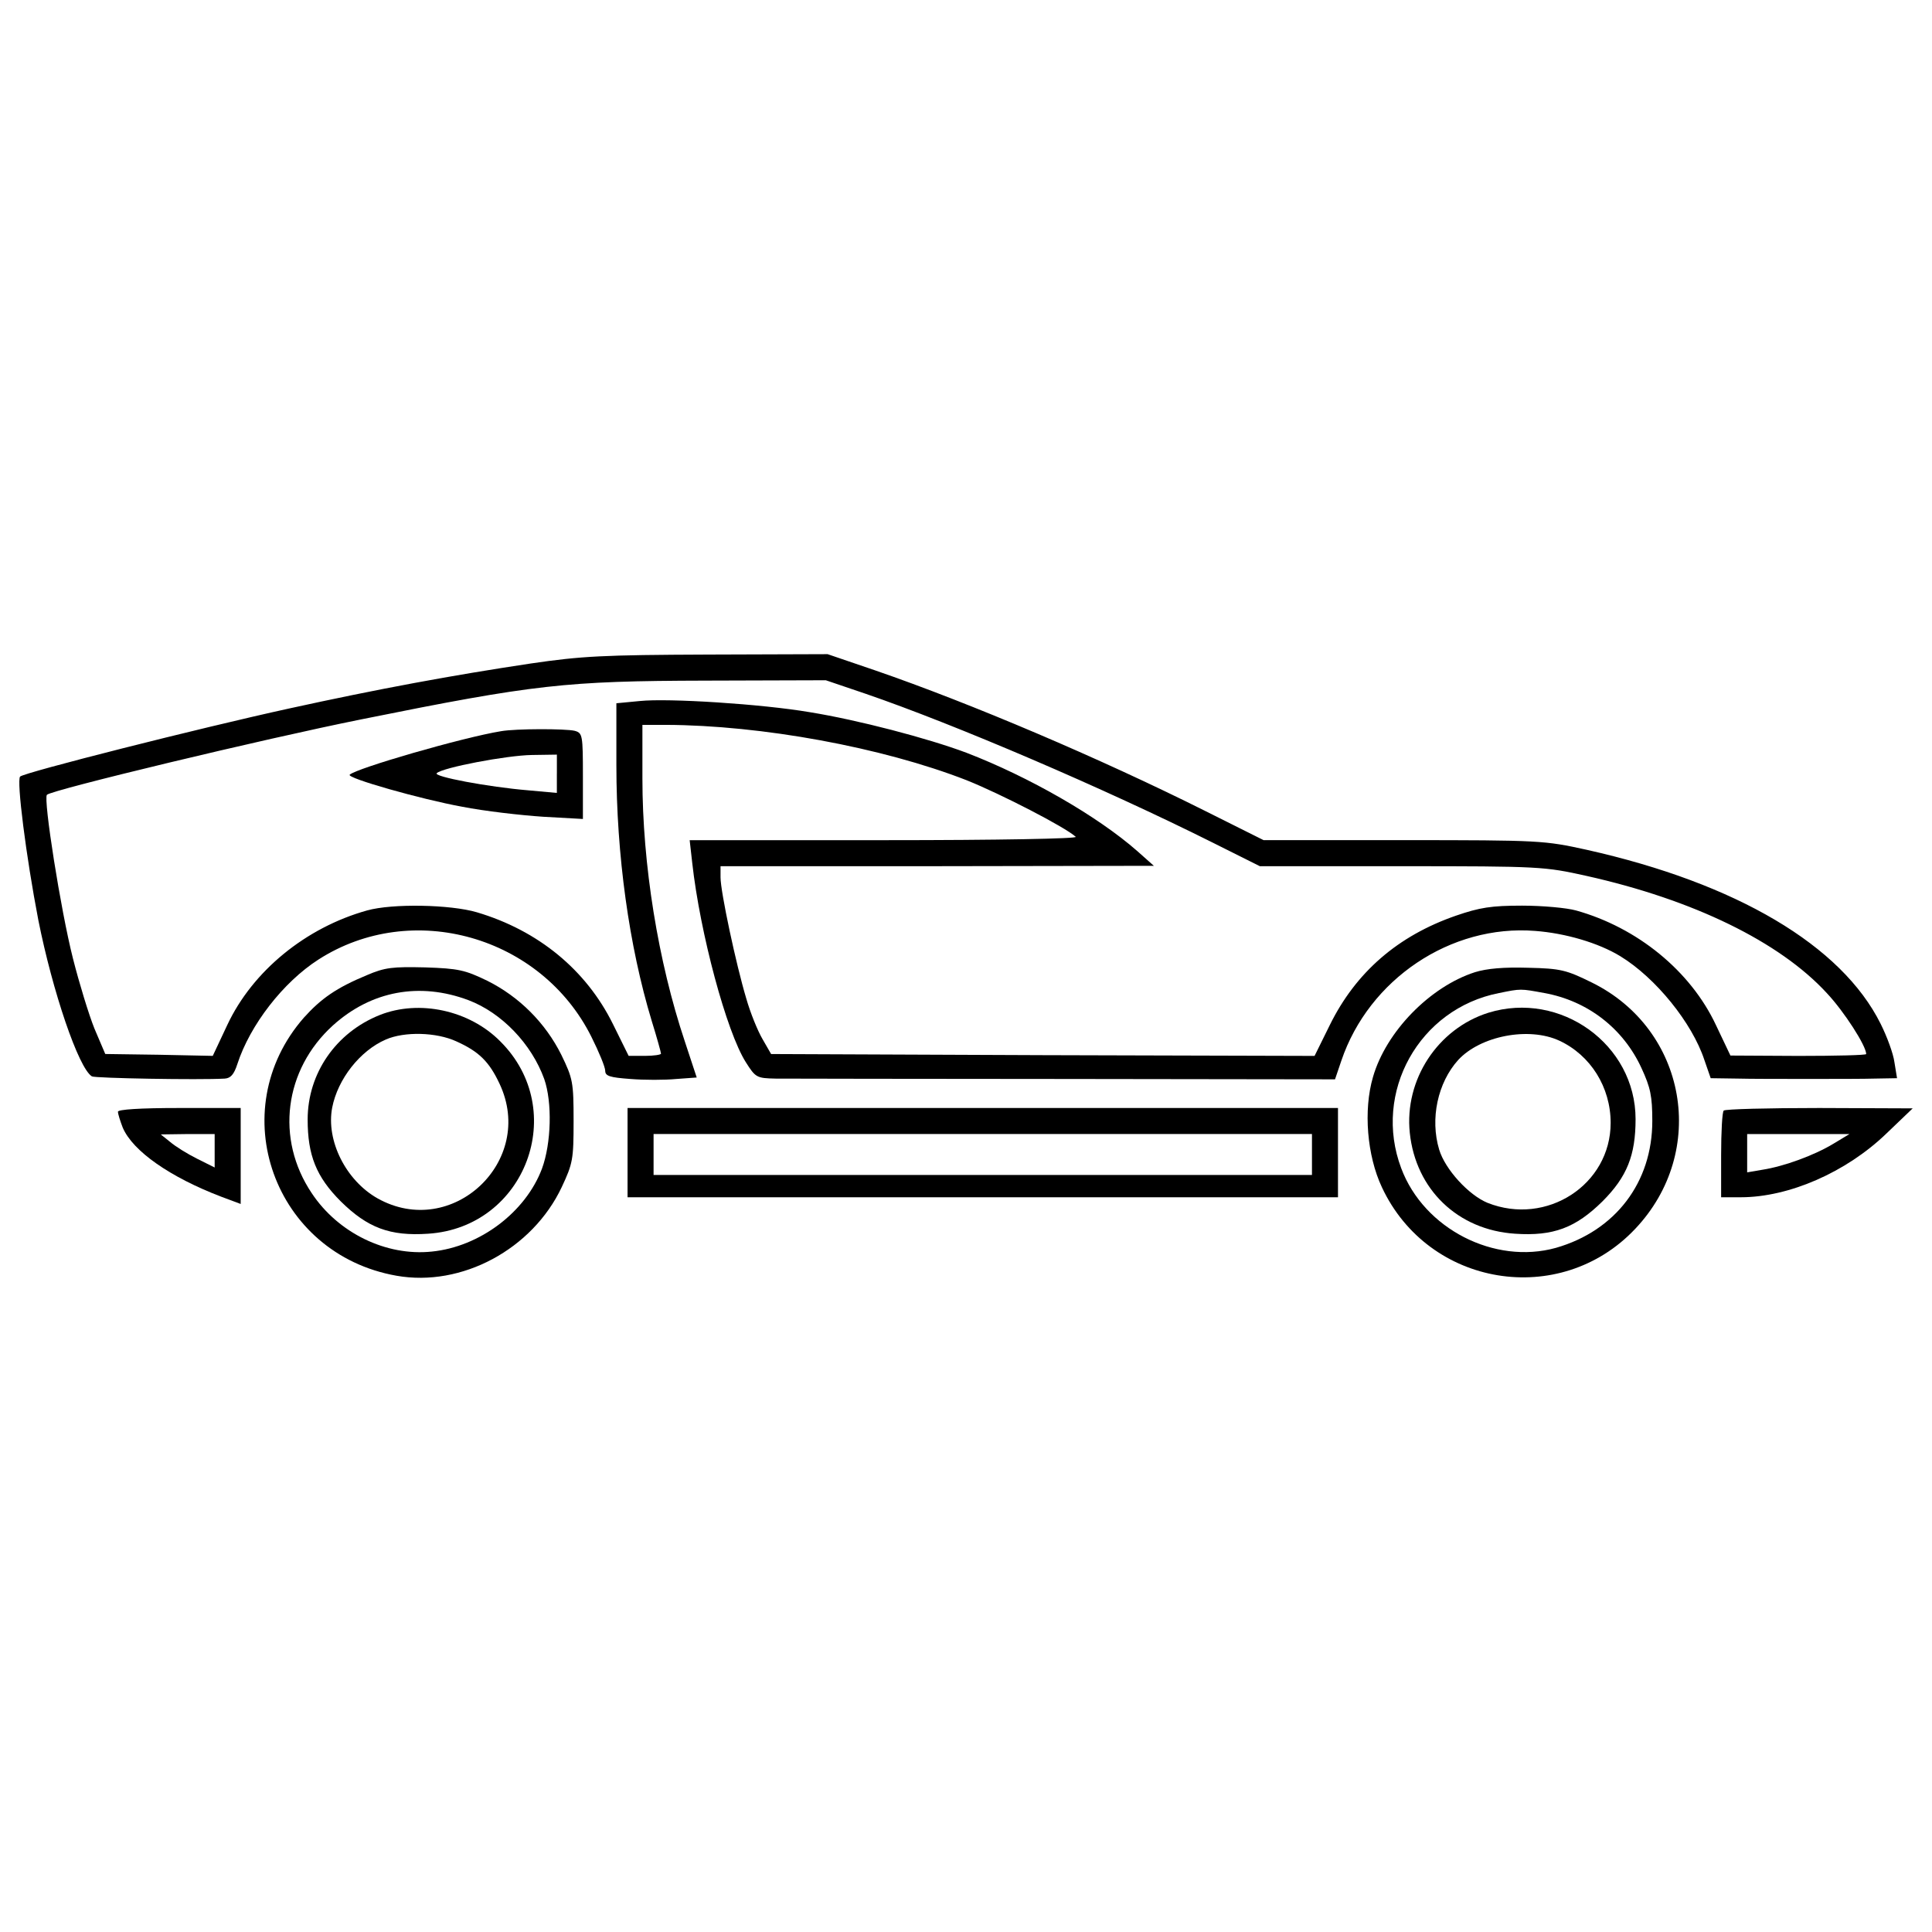 <?xml version="1.0" encoding="utf-8"?>
<!-- Svg Vector Icons : http://www.onlinewebfonts.com/icon -->
<!DOCTYPE svg PUBLIC "-//W3C//DTD SVG 1.1//EN" "http://www.w3.org/Graphics/SVG/1.1/DTD/svg11.dtd">
<svg version="1.1" xmlns="http://www.w3.org/2000/svg" xmlns:xlink="http://www.w3.org/1999/xlink" x="0px" y="0px" viewBox="0 0 1000 1000" enable-background="new 0 0 1000 1000" xml:space="preserve">
<g><g transform="translate(0,511) scale(0.1,-0.1)"><path d="M2747.6,1675.8c-410.1-61.6-785.5-130.9-1251.4-233s-1370.8-331.1-1392-352.3c-19.3-19.2,30.8-413.9,94.3-743.2c73.2-367.7,207.9-766.3,277.2-808.6c15.4-9.6,554.5-19.2,687.3-11.5c30.8,1.9,48.1,21.2,65.5,75.1c65.5,202.1,236.8,423.6,419.7,541c485.2,311.9,1153.2,121.3,1413.2-400.5c38.5-77,71.2-155.9,71.2-175.2c0-27,23.1-34.6,130.9-42.4c71.2-5.8,177.1-5.8,236.8,0l105.9,7.7l-61.6,186.8c-138.6,413.9-219.5,916.4-219.5,1361.2v277.2h121.3c494.8-1.9,1118.6-115.5,1557.6-286.9c173.3-69.3,510.2-242.6,564.1-292.6c9.6-9.6-394.7-17.3-989.6-17.3H3569.7l13.5-119.4c40.4-362,177.1-872.1,277.2-1030c50.1-78.9,55.8-82.8,154-84.7c53.9,0,729.7-1.9,1497.9-1.9l1397.7-1.9l32.7,96.3c142.5,421.6,566,706.6,1003.1,671.9c155.9-11.6,327.3-61.6,440.9-130.9c182.9-111.7,371.6-344.6,435.1-537.1l32.7-94.3l132.8-1.9c73.2-1.9,240.7-1.9,373.5-1.9s288.8,0,348.5,1.9l109.7,1.9l-13.5,82.8c-5.8,44.3-38.5,132.9-71.2,198.3c-202.1,406.3-747,727.8-1521,901c-219.5,48.1-238.7,50.1-949.2,50.1h-723.9l-304.2,152.1c-546.8,273.4-1212.9,556.4-1703.9,725.8l-248.4,84.7L3664,1722C3123,1720,3009.4,1714.3,2747.6,1675.8z M4478.4,1519.8c465.9-159.8,1238-490.9,1796.3-770.1l246.4-123.2h733.5c720.1,0,739.3-1.9,956.9-50.1C8764.1,453.2,9210.8,235.7,9455.3-30c90.5-96.3,204.1-273.4,204.1-315.8c0-5.8-157.9-9.6-350.4-9.6l-352.3,1.9l-75.1,157.9c-130.9,279.2-406.2,504.4-723.9,593c-48.1,13.5-173.3,25-279.2,25c-159.8,0-219.5-9.6-342.7-52c-300.4-104-517.9-292.6-652.7-566l-78.9-159.8l-1407.4,3.9l-1405.5,5.8l-44.3,77c-25,42.4-63.5,136.7-84.7,211.8c-52,173.3-132.8,550.6-132.8,625.7v57.8h1122.4l1120.5,1.9l-86.6,77c-204.1,179.1-558.3,383.1-883.7,508.3c-200.2,75.1-560.3,169.4-810.5,209.9c-248.4,42.4-733.5,73.2-879.9,57.8l-121.3-11.6v-321.5c0-462.1,65.5-935.7,182.9-1322.7c27-86.6,48.1-163.7,48.1-169.4c0-5.8-38.5-11.5-82.8-11.5h-84.7l-80.9,163.7c-138.6,281.1-387,485.2-704.7,579.5c-136.7,40.4-437,46.2-568,9.6c-317.7-88.6-593-313.8-723.9-593l-75.1-159.8l-279.2,5.8l-277.2,3.9l-55.8,130.9C460.4-143.6,410.3,20,377.6,149C314,399.3,223.5,975,242.8,996.1c23.1,25,1120.5,288.8,1628.8,390.8c897.2,181,1057,198.3,1779,200.2l623.8,1.9L4478.4,1519.8z"/><path d="M2593.6,1325.4c-200.2-32.7-750.9-192.5-783.6-225.3c-17.3-17.3,369.7-127.1,581.4-165.6c117.4-23.1,304.2-44.3,419.7-52l206-11.5v221.4c0,213.7-1.9,223.3-42.4,234.9C2926.6,1338.8,2670.6,1338.8,2593.6,1325.4z M2882.3,1105.9v-100.1l-148.2,13.5c-207.9,17.3-492.9,71.2-473.6,88.6c28.9,28.9,361.9,92.4,492.9,94.3l129,1.9V1105.9z"/><path d="M1898.5,62.4c-157.9-65.5-236.8-121.3-325.4-219.5c-421.6-481.3-155.9-1224.5,479.4-1336.1c336.9-59.7,702.7,136.7,854.8,458.2c57.8,123.2,61.6,144.4,61.6,342.7c0,202.2-3.9,219.5-63.5,342.7c-82.8,165.6-217.6,300.4-383.1,383.1c-115.5,55.8-148.2,63.5-321.5,69.3C2031.4,106.7,1992.9,102.8,1898.5,62.4z M2424.1-66.6c173.3-65.5,327.3-227.2,392.8-408.2c42.3-121.3,36.6-333.1-11.6-464c-84.7-225.3-321.5-404.3-569.9-429.3c-236.8-25-485.2,96.3-621.9,302.3c-188.7,281.1-142.5,639.2,109.7,868.3C1921.6-18.5,2171.9,27.7,2424.1-66.6z"/><path d="M1965.9-143.6c-227.2-90.5-373.5-302.3-373.5-541c0-184.8,44.3-296.5,171.3-423.6c138.6-136.7,254.1-181,452.4-167.5c504.4,32.7,731.6,639.2,373.5,995.4C2429.9-118.6,2170-62.8,1965.9-143.6z M2362.5-280.3c115.5-52,169.4-104,223.3-219.5c188.7-400.5-246.4-808.6-631.5-593c-163.6,92.4-267.6,298.4-234.9,469.8c28.9,148.3,144.4,294.6,277.2,352.3C2093-228.3,2258.6-232.2,2362.5-280.3z"/><path d="M7633.9,77.8c-232.9-75.1-460.1-308-527.5-542.9c-50.1-171.3-30.8-406.2,46.2-569.9c240.7-516,922.2-627.7,1311.1-215.6C8843-850.2,8731.3-218.7,8240.4,23.9c-132.8,65.5-161.7,73.2-331.2,77C7784.1,104.7,7695.5,97,7633.9,77.8z M7994-30c223.3-40.4,408.2-182.9,502.5-388.9c46.2-100.1,55.8-144.4,55.8-273.4c0-317.7-190.6-568-498.7-656.5c-317.7-88.6-683.5,98.2-800.9,412c-148.2,392.8,92.4,825.9,506.3,906.8C7872.7-6.9,7868.8-6.9,7994-30z"/><path d="M7703.3-132.1c-261.9-82.8-435.1-346.6-406.2-621.9c30.8-292.6,248.4-502.5,544.9-521.7c198.3-13.5,313.8,30.8,452.4,167.5c127.1,127.1,171.3,238.7,171.3,425.5C8465.7-295.7,8076.8-16.6,7703.3-132.1z M8071-276.5c161.7-75.1,265.7-240.7,265.7-425.5c0-319.6-331.2-535.2-637.2-413.9c-98.2,40.4-219.5,173.3-250.3,275.3c-48.1,159.8-7.7,346.6,98.2,464C7662.8-251.4,7913.1-203.3,8071-276.5z"/><path d="M610.5-644.2c0-11.5,11.6-48.1,25-82.8c52-121.3,244.5-256.1,512.1-358.1l98.2-36.6v248.3V-625H928.2C722.2-625,610.5-632.7,610.5-644.2z M1111.1-846.4V-933l-92.4,46.2c-50.1,25-111.7,63.5-138.6,86.6l-48.1,38.5l140.5,1.9h138.6V-846.4z"/><path d="M3248.2-856v-231h1838.6h1838.6v231v231H5086.8H3248.2V-856z M6790.7-865.6v-105.9H5086.8H3382.9v105.9v105.9h1703.9h1703.9V-865.6z"/><path d="M8922-638.4c-7.7-5.8-13.5-109.7-13.5-231V-1087h102c248.4,0,544.9,129,752.8,329.2L9900-626.9l-483.2,1.9C9151.1-625,8927.7-630.7,8922-638.4z M9489.9-809.8c-98.2-59.7-256.1-117.5-367.7-134.8l-78.9-13.5v100.1v98.2h265.7h263.8L9489.9-809.8z"/></g></g>
</svg>